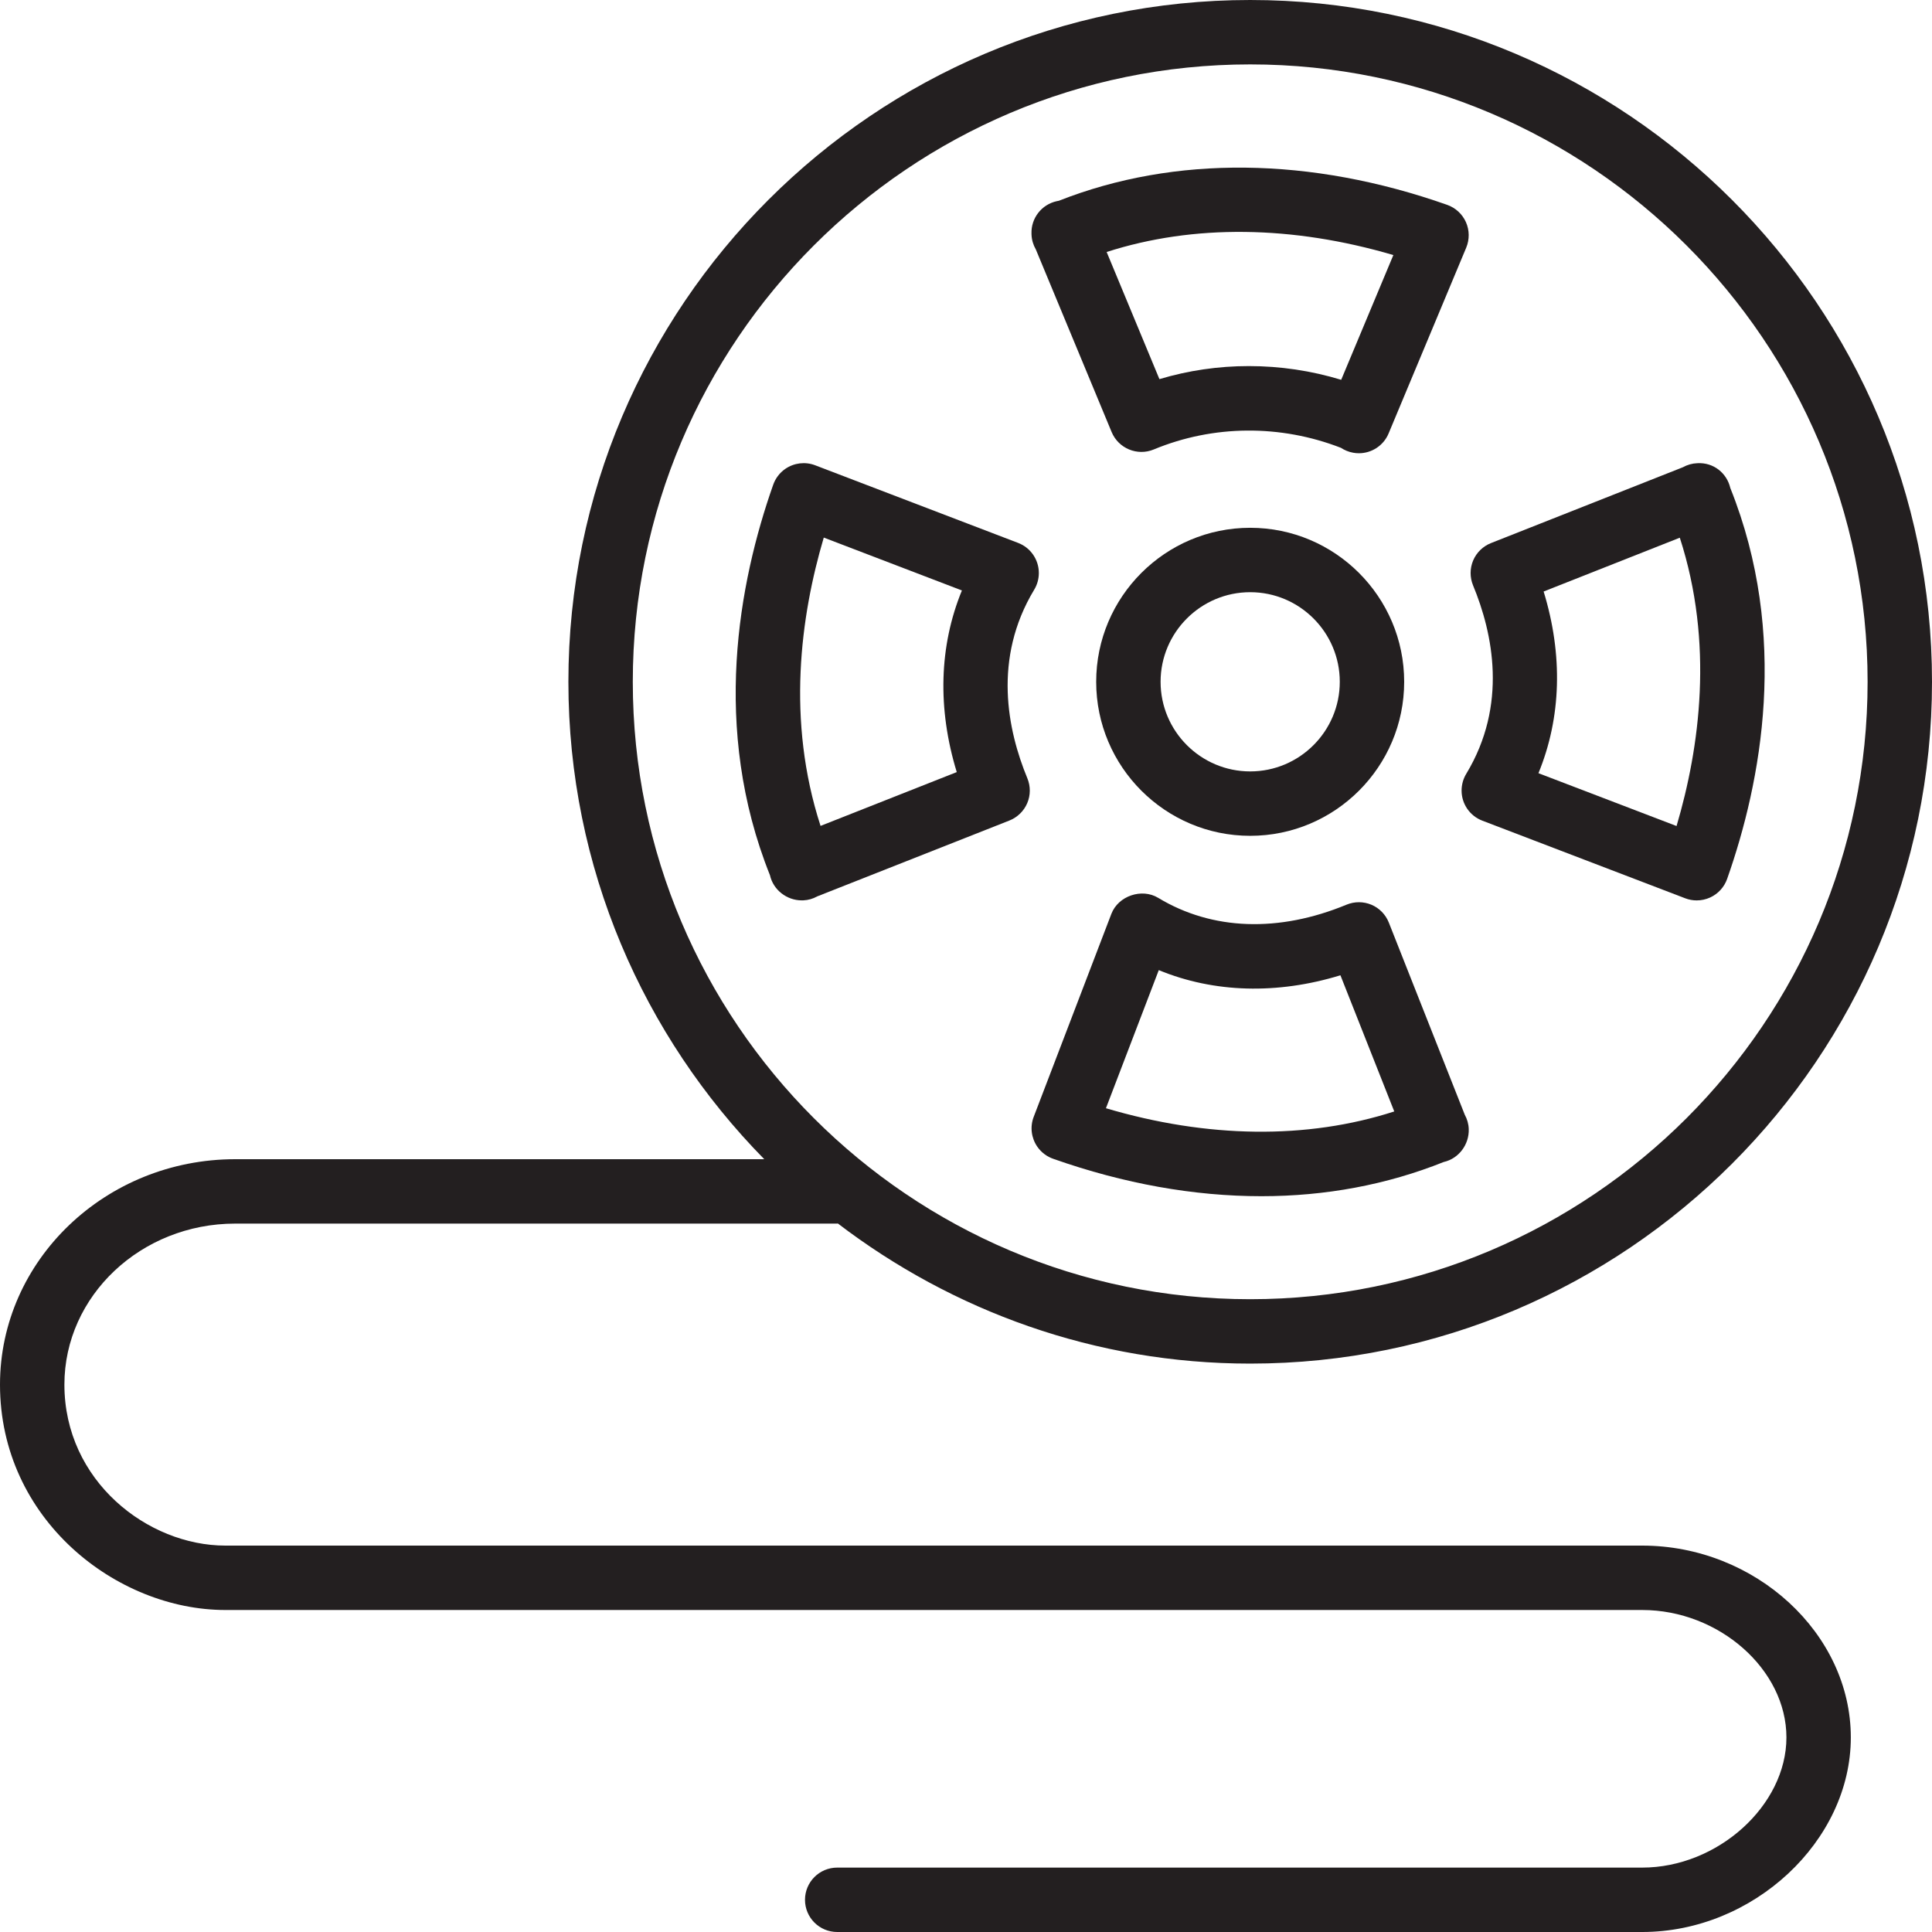 <?xml version="1.0" encoding="utf-8"?>
<!-- Generator: Adobe Illustrator 17.0.0, SVG Export Plug-In . SVG Version: 6.00 Build 0)  -->
<!DOCTYPE svg PUBLIC "-//W3C//DTD SVG 1.1//EN" "http://www.w3.org/Graphics/SVG/1.1/DTD/svg11.dtd">
<svg version="1.1" id="Layer_1" xmlns="http://www.w3.org/2000/svg" xmlns:xlink="http://www.w3.org/1999/xlink" x="0px" y="0px"
	 width="60px" height="60px" viewBox="0 0 60 60" enable-background="new 0 0 60 60" xml:space="preserve">
<g>
	<path fill="#231F20" d="M7.305,38H26c0.007,0,0.013-0.004,0.02-0.004c3.561,2.718,7.991,4.352,12.806,4.352
		C50.501,42.348,60,32.849,60,21.174S50.501,0,38.826,0S17.652,9.499,17.652,21.174c0,5.77,2.326,11.003,6.083,14.826H7.305
		C3.277,36,0,39.14,0,43c0,4.187,3.619,7,7,7h44c2.386,0,4.479,1.849,4.479,3.957C55.479,56.073,53.344,58,51,58H26
		c-0.553,0-1,0.448-1,1s0.447,1,1,1h25c3.451,0,6.479-2.824,6.479-6.043C57.479,50.728,54.512,48,51,48H7c-2.415,0-5-2.009-5-5
		C2,40.243,4.38,38,7.305,38z M38.826,2C49.398,2,58,10.602,58,21.174s-8.602,19.174-19.174,19.174s-19.174-8.602-19.174-19.174
		S28.254,2,38.826,2z"/>
	<path fill="#231F20" d="M38.826,25.957c2.637,0,4.782-2.146,4.782-4.783s-2.146-4.783-4.782-4.783
		c-2.638,0-4.783,2.146-4.783,4.783S36.188,25.957,38.826,25.957z M38.826,18.391c1.534,0,2.782,1.249,2.782,2.783
		s-1.248,2.783-2.782,2.783s-2.783-1.249-2.783-2.783S37.292,18.391,38.826,18.391z"/>
	<path fill="#231F20" d="M32.168,7.745l2.355,5.673c0.213,0.511,0.8,0.751,1.307,0.541c1.849-0.767,3.935-0.781,5.815-0.051
		c0.112,0.074,0.24,0.127,0.379,0.152c0.06,0.011,0.119,0.016,0.177,0.016c0.397,0,0.766-0.237,0.923-0.614l2.411-5.771
		c0.105-0.254,0.103-0.541-0.009-0.792c-0.112-0.251-0.322-0.445-0.582-0.537c-4.236-1.493-8.459-1.546-12.061-0.127
		c-0.021,0.003-0.041,0.007-0.062,0.012c-0.473,0.103-0.804,0.528-0.787,1.011l0.001,0.029C32.041,7.45,32.088,7.606,32.168,7.745z
		 M43.272,7.921l-1.62,3.874c-0.933-0.283-1.894-0.426-2.869-0.426c-0.946,0-1.877,0.136-2.776,0.405l-1.639-3.948
		C37.062,6.959,40.137,6.999,43.272,7.921z"/>
	<path fill="#231F20" d="M31.348,25.482c0.249-0.099,0.449-0.293,0.554-0.54s0.105-0.525,0.003-0.773
		c-0.616-1.49-1.079-3.716,0.212-5.854c0.095-0.156,0.145-0.337,0.145-0.52c0-0.415-0.256-0.786-0.643-0.934l-6.305-2.412
		c-0.307-0.117-0.653-0.075-0.924,0.111c-0.182,0.125-0.313,0.304-0.382,0.507c-1.06,3.014-1.926,7.544-0.096,12.114
		c0.103,0.458,0.522,0.781,0.989,0.781c0.018,0,0.034,0,0.051-0.001c0.152-0.007,0.297-0.05,0.426-0.122L31.348,25.482z
		 M25.583,16.695l4.29,1.642c-0.708,1.724-0.764,3.669-0.16,5.641l-4.23,1.671C24.42,22.372,24.861,19.136,25.583,16.695z"/>
	<path fill="#231F20" d="M43.131,28.651c-0.099-0.249-0.293-0.449-0.539-0.553c-0.247-0.104-0.524-0.105-0.773-0.003
		c-2.102,0.87-4.171,0.804-5.851-0.212c-0.51-0.308-1.241-0.06-1.454,0.499l-2.412,6.304c-0.118,0.308-0.075,0.653,0.111,0.924
		c0.125,0.181,0.305,0.314,0.508,0.382c2.183,0.768,4.354,1.157,6.452,1.157c1.997,0,3.9-0.357,5.662-1.062
		c0.468-0.105,0.795-0.543,0.778-1.024c-0.005-0.158-0.049-0.309-0.123-0.443L43.131,28.651z M34.346,34.417l1.641-4.289
		c1.715,0.707,3.678,0.762,5.641,0.16l1.672,4.229C40.59,35.392,37.497,35.351,34.346,34.417z"/>
	<path fill="#231F20" d="M45.536,24.031c-0.095,0.156-0.145,0.338-0.145,0.521c0,0.415,0.256,0.786,0.643,0.934l6.304,2.412
		c0.115,0.044,0.235,0.065,0.355,0.065c0.145,0,0.288-0.031,0.422-0.093c0.245-0.113,0.434-0.322,0.523-0.576
		c1.062-3.015,1.934-7.555,0.099-12.137c-0.109-0.465-0.518-0.8-1.024-0.772c-0.16,0.006-0.314,0.05-0.45,0.126l-5.959,2.355
		c-0.25,0.099-0.449,0.293-0.554,0.54c-0.104,0.247-0.105,0.525-0.003,0.773C46.364,19.669,46.828,21.893,45.536,24.031z
		 M47.939,18.37l4.229-1.671c1.062,3.277,0.621,6.513-0.101,8.954l-4.289-1.641C48.487,22.287,48.544,20.342,47.939,18.37z"/>
</g>
</svg>

